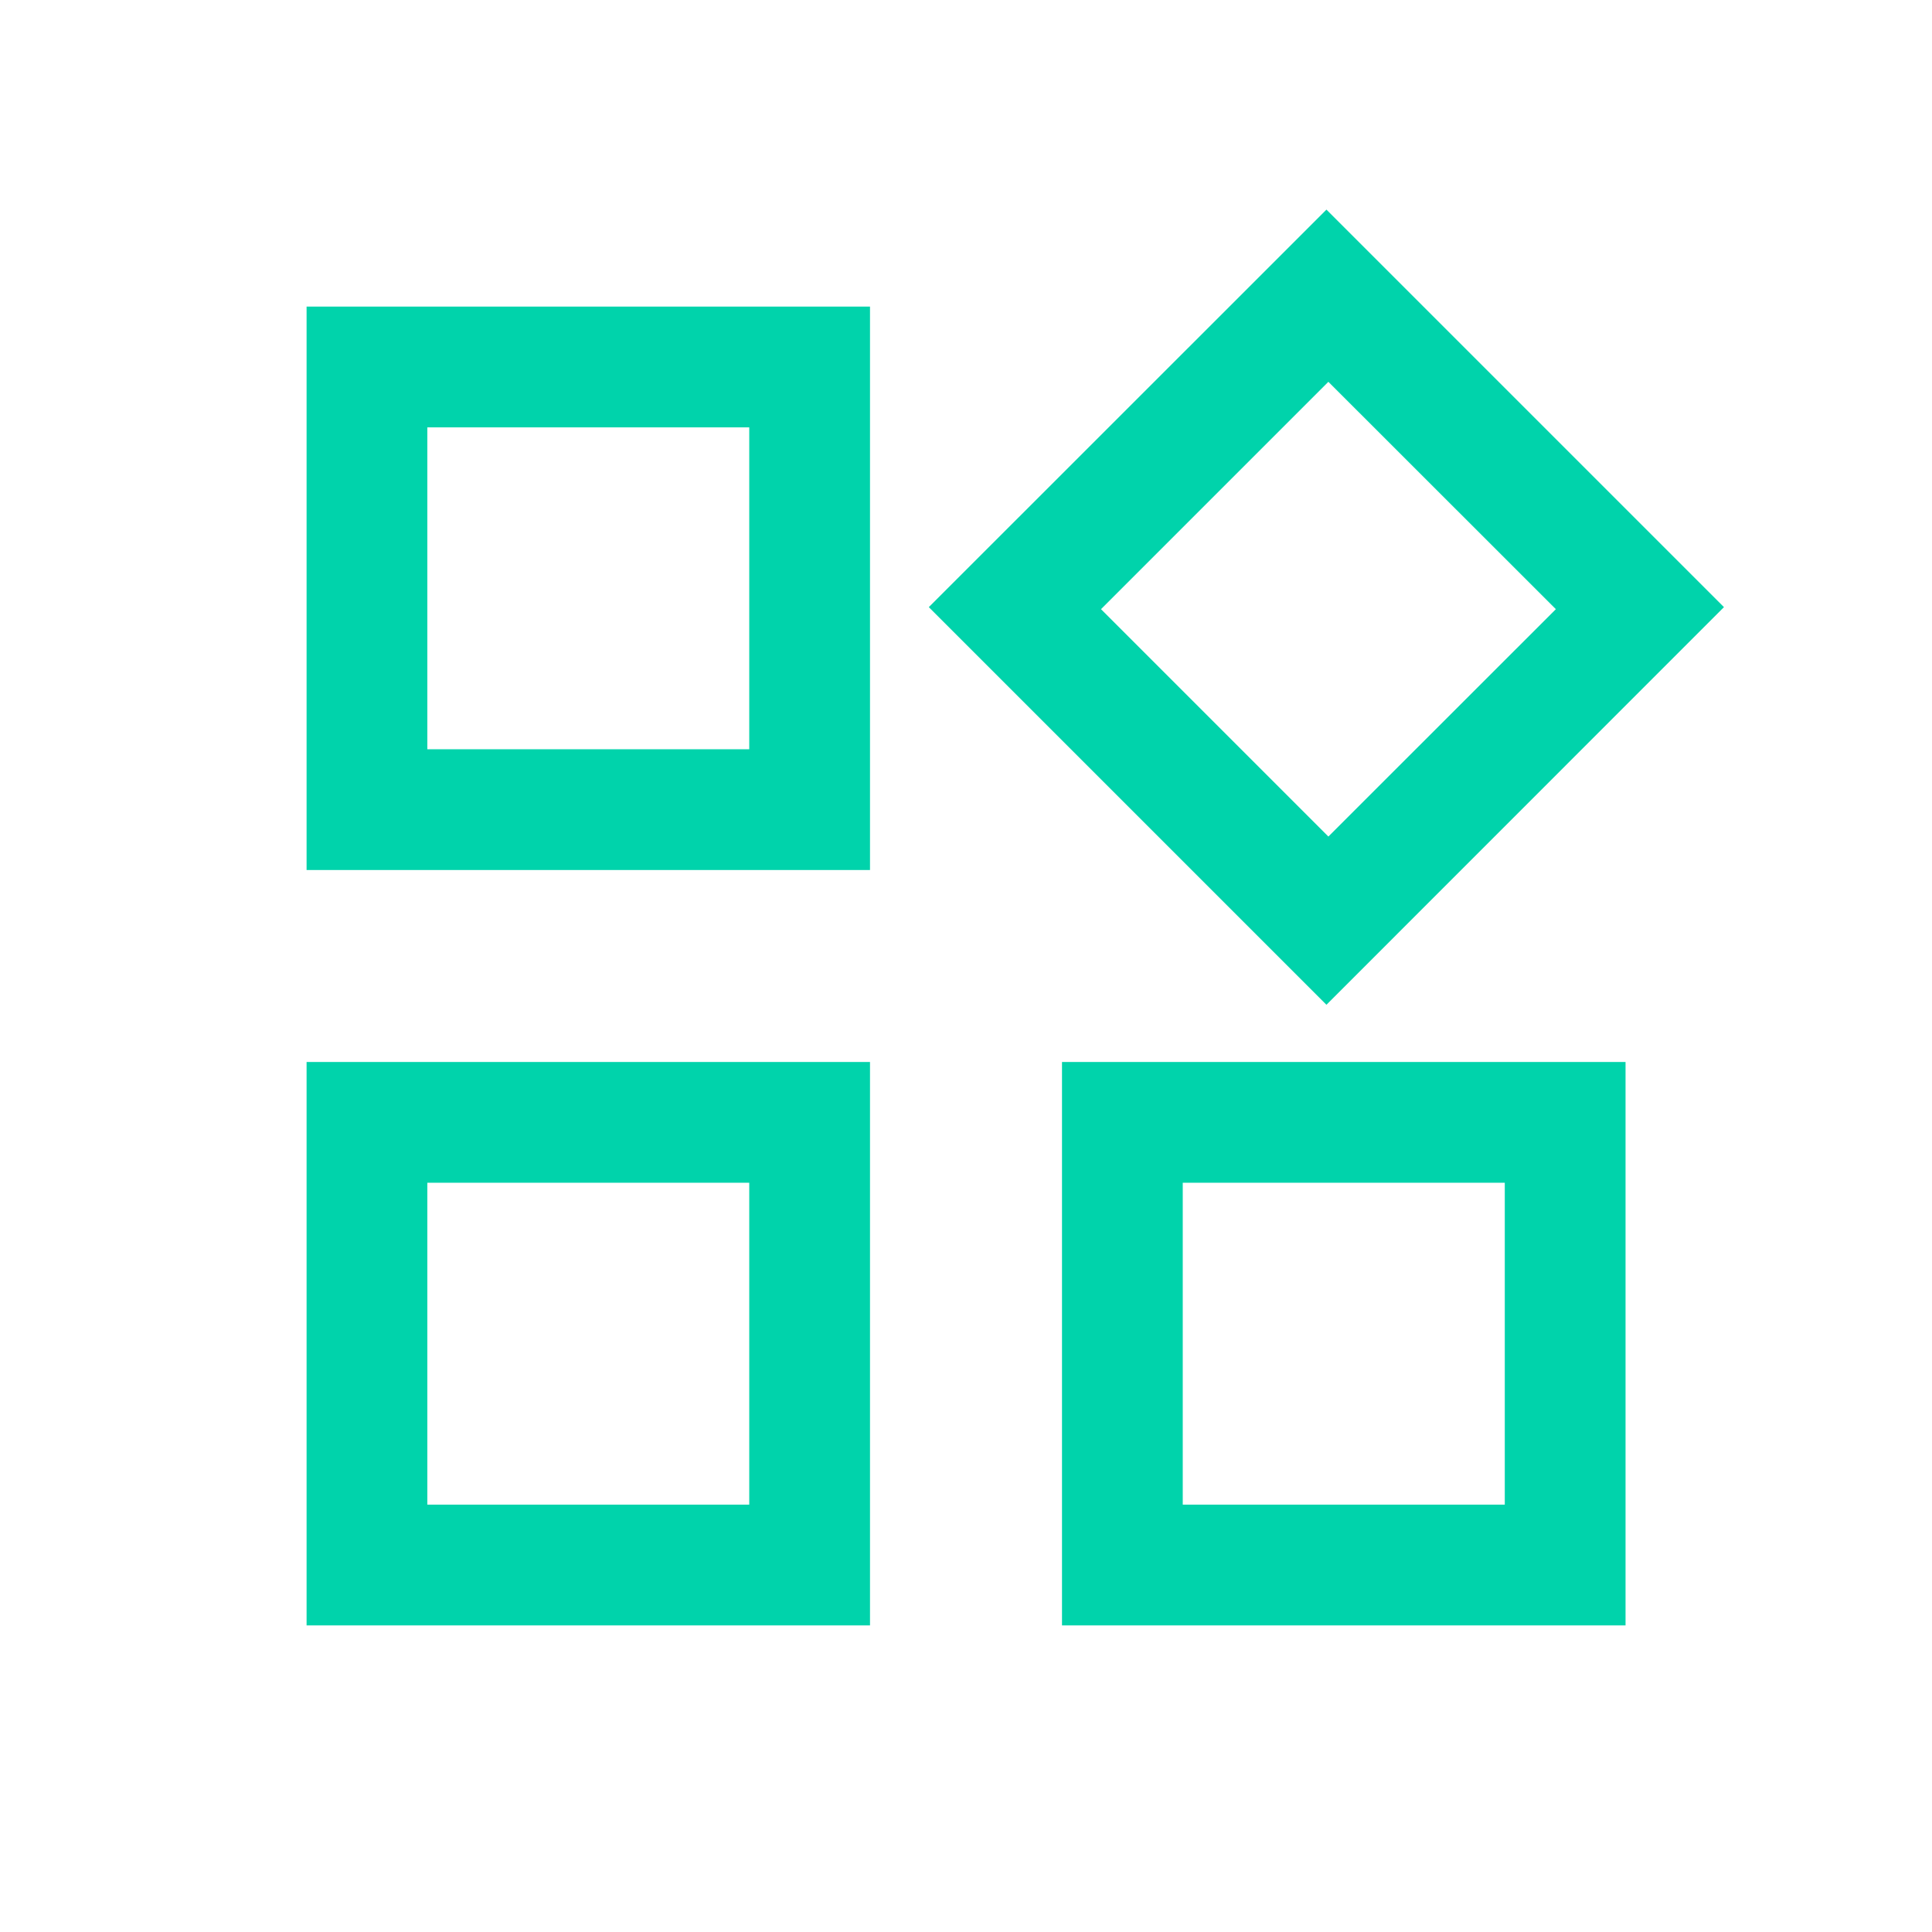 <svg width="16" height="16" viewBox="0 0 16 16" fill="none" xmlns="http://www.w3.org/2000/svg">
<mask id="mask0_83_6375" style="mask-type:alpha" maskUnits="userSpaceOnUse" x="0" y="0" width="16" height="16">
<rect width="16" height="16" fill="#D9D9D9"/>
</mask>
<g mask="url(#mask0_83_6375)">
<path d="M10.985 8.321L7.692 5.028L10.985 1.736L14.277 5.028L10.985 8.321ZM2.539 7.205V2.539H7.205V7.205H2.539ZM8.795 13.461V8.795H13.462V13.461H8.795ZM2.539 13.461V8.795H7.205V13.461H2.539ZM3.539 6.205H6.205V3.539H3.539V6.205ZM11.001 6.928L12.885 5.045L11.001 3.162L9.118 5.045L11.001 6.928ZM9.795 12.461H12.462V9.795H9.795V12.461ZM3.539 12.461H6.205V9.795H3.539V12.461Z" fill="#00D3AB"/>
</g>
</svg>

